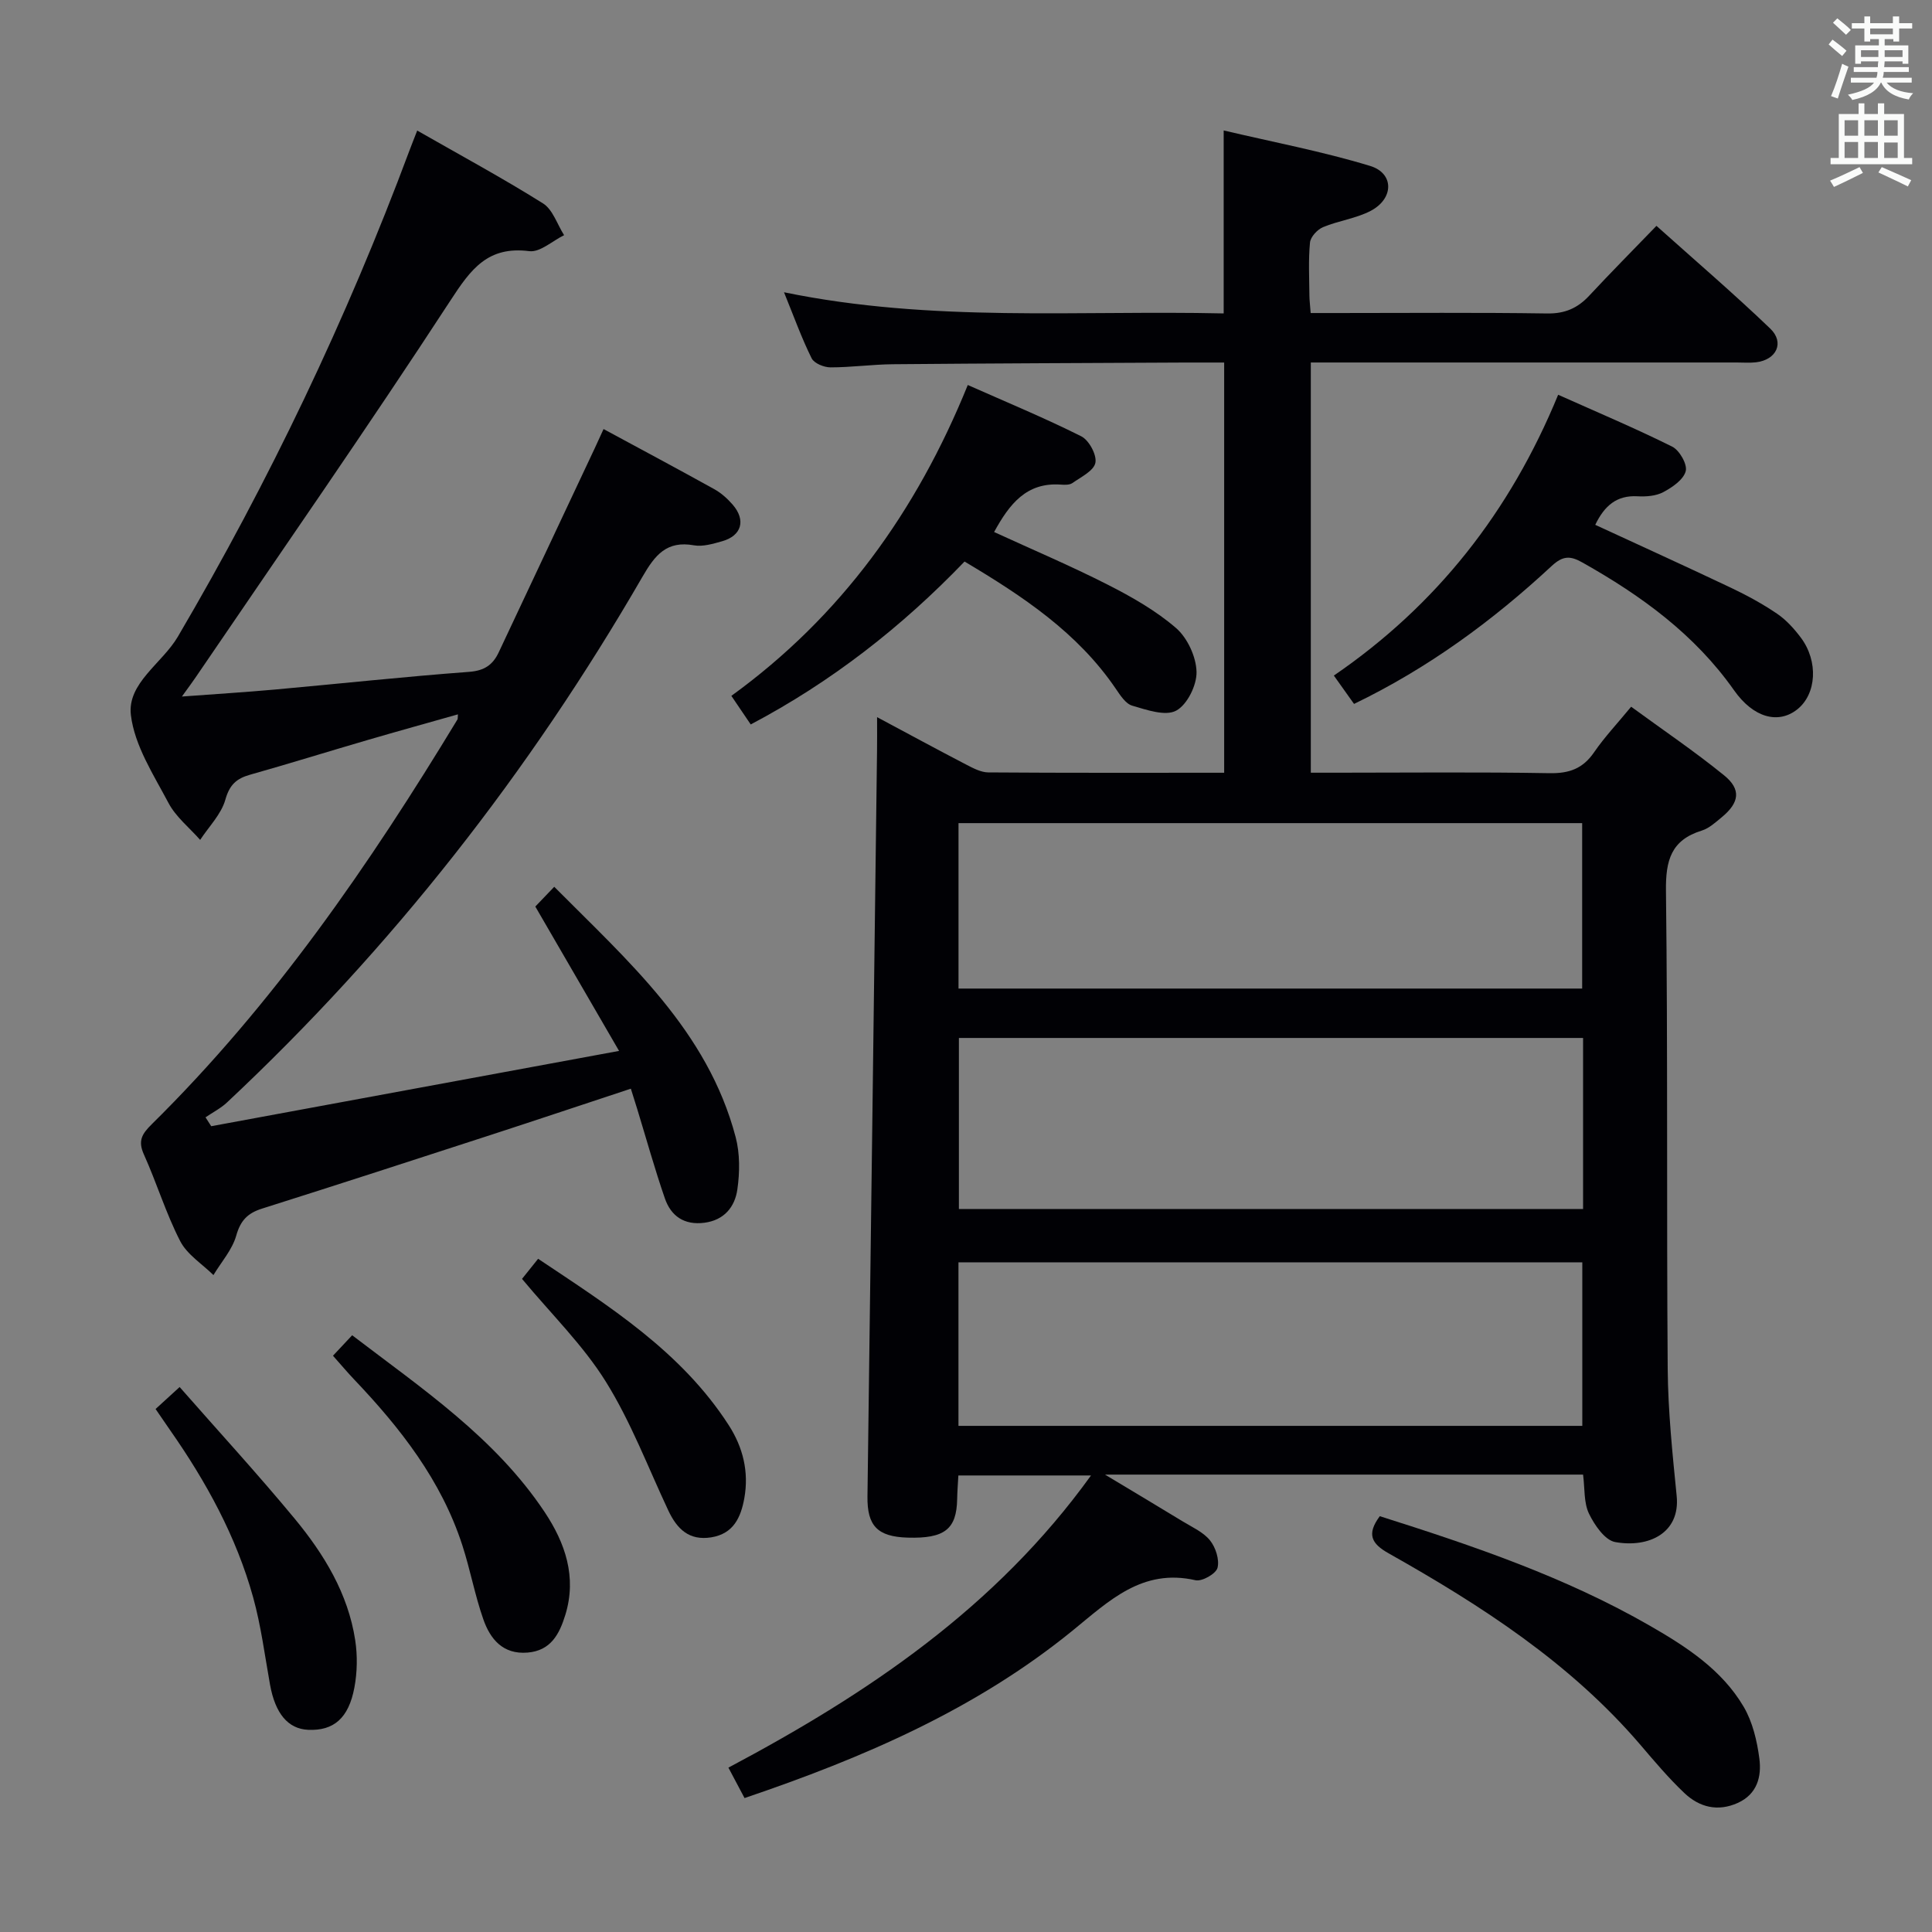 <svg enable-background="new 0 0 400 400" viewBox="0 0 400 400" xmlns="http://www.w3.org/2000/svg"><rect x="0" y="0" width="400" height="400" fill="#808080" stroke="none"/><g fill="#010105"><path d="m181.59 148.48c6.78 3.62 12.58 6.77 18.45 9.82 1.43.74 3.05 1.61 4.58 1.62 16.15.12 32.3.07 48.83.07 0-28.32 0-56.36 0-84.93-2.84 0-5.46-.01-8.08 0-20.16.1-40.33.17-60.49.35-4.31.04-8.62.65-12.93.65-1.35 0-3.39-.83-3.91-1.88-2.04-4.1-3.6-8.45-5.72-13.67 30.67 6.31 60.77 3.7 91.03 4.38 0-12.55 0-24.59 0-37.88 10.23 2.41 20.43 4.34 30.31 7.34 5.03 1.53 4.94 6.8.1 9.32-3.04 1.58-6.65 2.02-9.84 3.36-1.18.49-2.59 2.02-2.7 3.19-.35 3.63-.15 7.32-.12 10.99.01.97.14 1.95.26 3.6h5.44c14.5 0 29-.13 43.5.09 3.69.06 6.32-1.09 8.74-3.69 4.42-4.75 8.99-9.36 13.91-14.45 8.15 7.3 16.05 14.07 23.55 21.26 3.03 2.9 1.3 6.49-2.93 6.99-1.32.15-2.66.04-4 .04-27.5 0-55 0-82.5 0-1.79 0-3.59 0-5.68 0v84.93h5.43c14.67 0 29.34-.16 44 .1 4.08.07 6.9-.95 9.22-4.33 2.15-3.13 4.79-5.93 7.67-9.43 6.55 4.79 13.12 9.23 19.25 14.21 3.59 2.92 3.16 5.66-.49 8.67-1.28 1.05-2.61 2.29-4.13 2.76-6.34 1.96-7.5 6.14-7.42 12.45.4 32.99.11 66 .36 98.99.07 8.79.99 17.59 1.86 26.35.75 7.6-5.73 10.77-12.72 9.52-2.15-.38-4.31-3.54-5.45-5.91-1.08-2.27-.84-5.18-1.21-8.06-32.51 0-64.96 0-98.98 0 6.08 3.66 11.08 6.63 16.04 9.66 1.98 1.21 4.3 2.23 5.69 3.95 1.18 1.46 2 4.01 1.56 5.7-.32 1.22-3.21 2.87-4.55 2.56-11.04-2.52-17.95 4.32-25.42 10.4-20.03 16.31-43.31 26.35-67.95 34.7-1.1-2.08-2.15-4.05-3.34-6.3 28.86-15.33 55.35-33.1 75.07-60.49-9.48 0-18.29 0-27.46 0-.09 1.65-.22 3.27-.25 4.88-.11 6.26-2.61 8.21-10.24 7.99-6.28-.19-8.41-2.45-8.33-8.53.68-51.45 1.33-102.9 1.98-154.36.03-1.94.01-3.93.01-6.98zm146.17 66.42c-43.35 0-86.33 0-129.23 0v35.41h129.23c0-11.89 0-23.49 0-35.41zm-129.31-10.23h129.12c0-11.7 0-23.06 0-34.25-43.28 0-86.13 0-129.12 0zm-.01 90.54h129.16c0-11.6 0-22.83 0-33.86-43.28 0-86.16 0-129.16 0z"/><path d="m86.38 27.03c8.88 5.08 17.63 9.81 26.04 15.08 2.03 1.27 2.94 4.34 4.37 6.58-2.41 1.18-4.98 3.59-7.21 3.31-8.58-1.09-12.08 3.7-16.31 10.2-17.17 26.33-35.14 52.13-52.82 78.12-.65.95-1.34 1.88-2.79 3.89 7.04-.52 13.17-.9 19.29-1.45 13.39-1.21 26.77-2.66 40.18-3.66 3.16-.24 4.9-1.44 6.13-4.05 6.64-14.12 13.28-28.23 19.92-42.34.55-1.17 1.07-2.35 1.78-3.88 7.83 4.23 15.41 8.28 22.93 12.45 1.43.79 2.72 1.96 3.8 3.2 2.79 3.21 1.86 6.44-2.18 7.58-1.89.53-4 1.17-5.85.84-5.65-1.01-8.06 2.04-10.62 6.47-23.4 40.45-51.9 76.91-86.04 108.88-1.3 1.22-2.96 2.06-4.45 3.08.39.61.79 1.22 1.18 1.84 27.75-5.12 55.5-10.25 84.44-15.59-6.02-10.37-11.56-19.92-17.34-29.89 1.03-1.08 2.25-2.35 3.92-4.09 15.33 15.44 31.75 29.78 37.56 51.83.9 3.42.86 7.3.35 10.84-.51 3.58-2.7 6.36-6.84 6.89-4.15.53-6.89-1.37-8.16-5.03-2.11-6.1-3.84-12.34-5.73-18.52-.38-1.25-.78-2.49-1.32-4.21-9.82 3.24-19.39 6.45-28.98 9.57-15.78 5.13-31.56 10.26-47.38 15.26-2.98.94-4.46 2.46-5.34 5.59-.83 2.93-3.09 5.46-4.72 8.17-2.35-2.32-5.46-4.25-6.89-7.04-2.95-5.74-4.84-12.01-7.5-17.91-1.29-2.85-.42-4.27 1.64-6.3 25.17-24.83 45.04-53.69 63.27-83.78.08-.13.04-.33.1-1.06-6.35 1.8-12.53 3.51-18.69 5.31-8.13 2.37-16.21 4.89-24.36 7.19-2.8.79-4.23 2.07-5.1 5.15-.85 3.03-3.41 5.58-5.22 8.34-2.22-2.52-5.02-4.74-6.55-7.63-3.1-5.86-7.03-11.89-7.79-18.2-.8-6.62 6.47-10.71 9.72-16.24 18.89-32.17 34.91-65.68 47.94-100.62.46-1.24.96-2.46 1.62-4.17z"/><path d="m205.82 110.15c7.93 3.64 15.85 7 23.5 10.89 4.98 2.53 9.98 5.37 14.17 8.99 2.36 2.05 4.16 5.95 4.24 9.06.07 2.76-1.93 6.83-4.23 8.05-2.25 1.19-6.11-.17-9.09-1.04-1.37-.4-2.48-2.16-3.41-3.52-7.9-11.61-19.19-19.11-31.3-26.32-13.03 13.56-27.59 24.93-44.27 33.73-1.28-1.89-2.48-3.66-4.01-5.92 22.67-16.43 38.31-38.12 48.95-64.36 7.96 3.53 15.86 6.8 23.49 10.62 1.6.8 3.25 3.85 2.93 5.48-.32 1.66-2.98 2.95-4.76 4.2-.6.42-1.63.38-2.44.32-7.05-.49-10.58 3.98-13.77 9.82z"/><path d="m280.34 145.74c-1.29-1.81-2.52-3.54-4.18-5.87 21.27-14.57 36.46-33.86 46.44-58.14 8.05 3.6 15.95 6.93 23.61 10.74 1.51.75 3.18 3.68 2.8 5.08-.47 1.77-2.77 3.34-4.64 4.34-1.52.81-3.57.96-5.36.86-4.25-.23-6.8 1.9-8.73 5.91 9.37 4.33 18.79 8.61 28.14 13.05 3.28 1.56 6.5 3.31 9.5 5.35 1.89 1.28 3.51 3.08 4.9 4.92 3.71 4.93 3.28 11.74-.74 14.91-3.88 3.06-9.03 1.76-13.06-3.97-8.17-11.6-19.23-19.61-31.38-26.45-2.51-1.42-4.03-1.46-6.37.7-12.22 11.35-25.58 21.16-40.93 28.57z"/><path d="m285.67 313.91c19.36 6.13 38.38 12.59 55.92 22.68 7.54 4.34 14.9 9.1 19.42 16.78 1.85 3.15 2.77 7.06 3.25 10.74.48 3.69-.44 7.35-4.48 9.17-4.16 1.87-7.95.88-11.04-2.04-3.25-3.08-6.16-6.53-9.08-9.95-14.53-16.99-32.96-28.87-52.16-39.69-3.56-2-4.6-3.95-1.83-7.69z"/><path d="m68.94 280.69c1.39-1.48 2.51-2.67 3.97-4.24 14.52 11.09 29.62 21.23 39.87 36.63 4.23 6.37 6.68 13.4 4.27 21.25-1.23 4-3.01 7.43-7.83 7.82-5.1.42-7.73-2.8-9.16-6.91-1.75-5-2.7-10.26-4.34-15.31-4.36-13.46-12.83-24.27-22.42-34.35-1.35-1.42-2.63-2.94-4.36-4.89z"/><path d="m32.21 291.72c1.64-1.49 2.85-2.6 4.98-4.55 8.03 9.15 16.18 18.02 23.84 27.28 6.06 7.34 11.03 15.47 12.51 25.12.49 3.2.43 6.65-.17 9.84-1.2 6.38-4.33 8.96-9.56 8.73-4.2-.19-6.83-3.38-7.91-9.38-1.08-6.03-1.86-12.16-3.49-18.05-3.49-12.58-9.71-23.91-17.17-34.58-.94-1.36-1.86-2.72-3.03-4.41z"/><path d="m108.08 264.78c.91-1.14 1.93-2.41 3.33-4.16 14.74 9.84 29.6 19.18 39.43 34.39 2.99 4.62 4.25 9.71 3.26 15.2-.72 3.95-2.23 7.33-6.84 8.08-4.61.74-7.1-1.75-8.89-5.55-4.21-8.95-7.74-18.34-12.94-26.68-4.68-7.53-11.22-13.91-17.35-21.28z"/></g><path d="m378.6 9.2.8-1c.9.7 1.9 1.4 2.9 2.3l-.9 1.1c-1.1-.9-2-1.7-2.8-2.4zm.5 10.7c.9-2.1 1.6-4.3 2.3-6.7.4.2.8.4 1.3.6-.7 2.1-1.5 4.3-2.2 6.6zm.4-15.2.9-.9c1 .8 2 1.6 2.8 2.4l-1 1c-1-.9-1.9-1.8-2.7-2.5zm12.5-1.3h1.2v1.4h2.7v1.1h-2.7v2.7h-1.2v-.5h-1.8v1.3h4.9v3.8h-1.2v-.5h-3.7c0 .4-.1.9-.1 1.2h5.1v1h-5.2c0 .5-.1.9-.2 1.2h6v1h-5.2c1.1 1.3 2.9 2 5.5 2.2-.4.4-.7.8-.9 1.3-2.9-.5-4.8-1.6-5.7-3.5h-.1c-.8 1.7-2.7 2.9-5.9 3.6-.2-.4-.6-.8-.9-1.1 2.8-.6 4.6-1.4 5.4-2.5h-4.8v-1h5.3c.1-.3.2-.7.2-1.2h-4.9v-1h5c0-.4 0-.8.1-1.2h-3.6v.5h-1.2v-3.8h4.9v-1.3h-1.8v.5h-1.2v-2.7h-2.6v-1.1h2.6v-1.4h1.2v1.4h4.7v-1.4zm-6.7 8.4h3.6c0-.4 0-.9 0-1.4h-3.6zm1.9-4.7h4.7v-1.2h-4.7zm6.7 3.3h-3.7v1.4h3.7z" fill="#fafbfa"/><path d="m384.7 21.4h1.3v2.2h2.8v-2.2h1.3v2.2h4.1v9.1h1.7v1.3h-16.9v-1.3h1.7v-9.1h4.1v-2.2zm.3 13.2.7 1.2c-1.8.9-3.8 1.9-6 2.9-.2-.4-.5-.8-.8-1.3 2.4-1 4.4-2 6.1-2.8zm-3.1-6.5h2.8v-3.2h-2.8zm0 4.6h2.8v-3.3h-2.8zm4.1-4.6h2.8v-3.2h-2.8zm0 4.6h2.8v-3.3h-2.8zm3.6 1.9c2.1.9 4.1 1.8 6.1 2.7l-.7 1.3c-2.2-1.1-4.2-2-6.1-2.9zm3.3-9.7h-2.8v3.2h2.8zm-2.8 7.8h2.8v-3.2h-2.8z" fill="#fafbfa"/></svg>